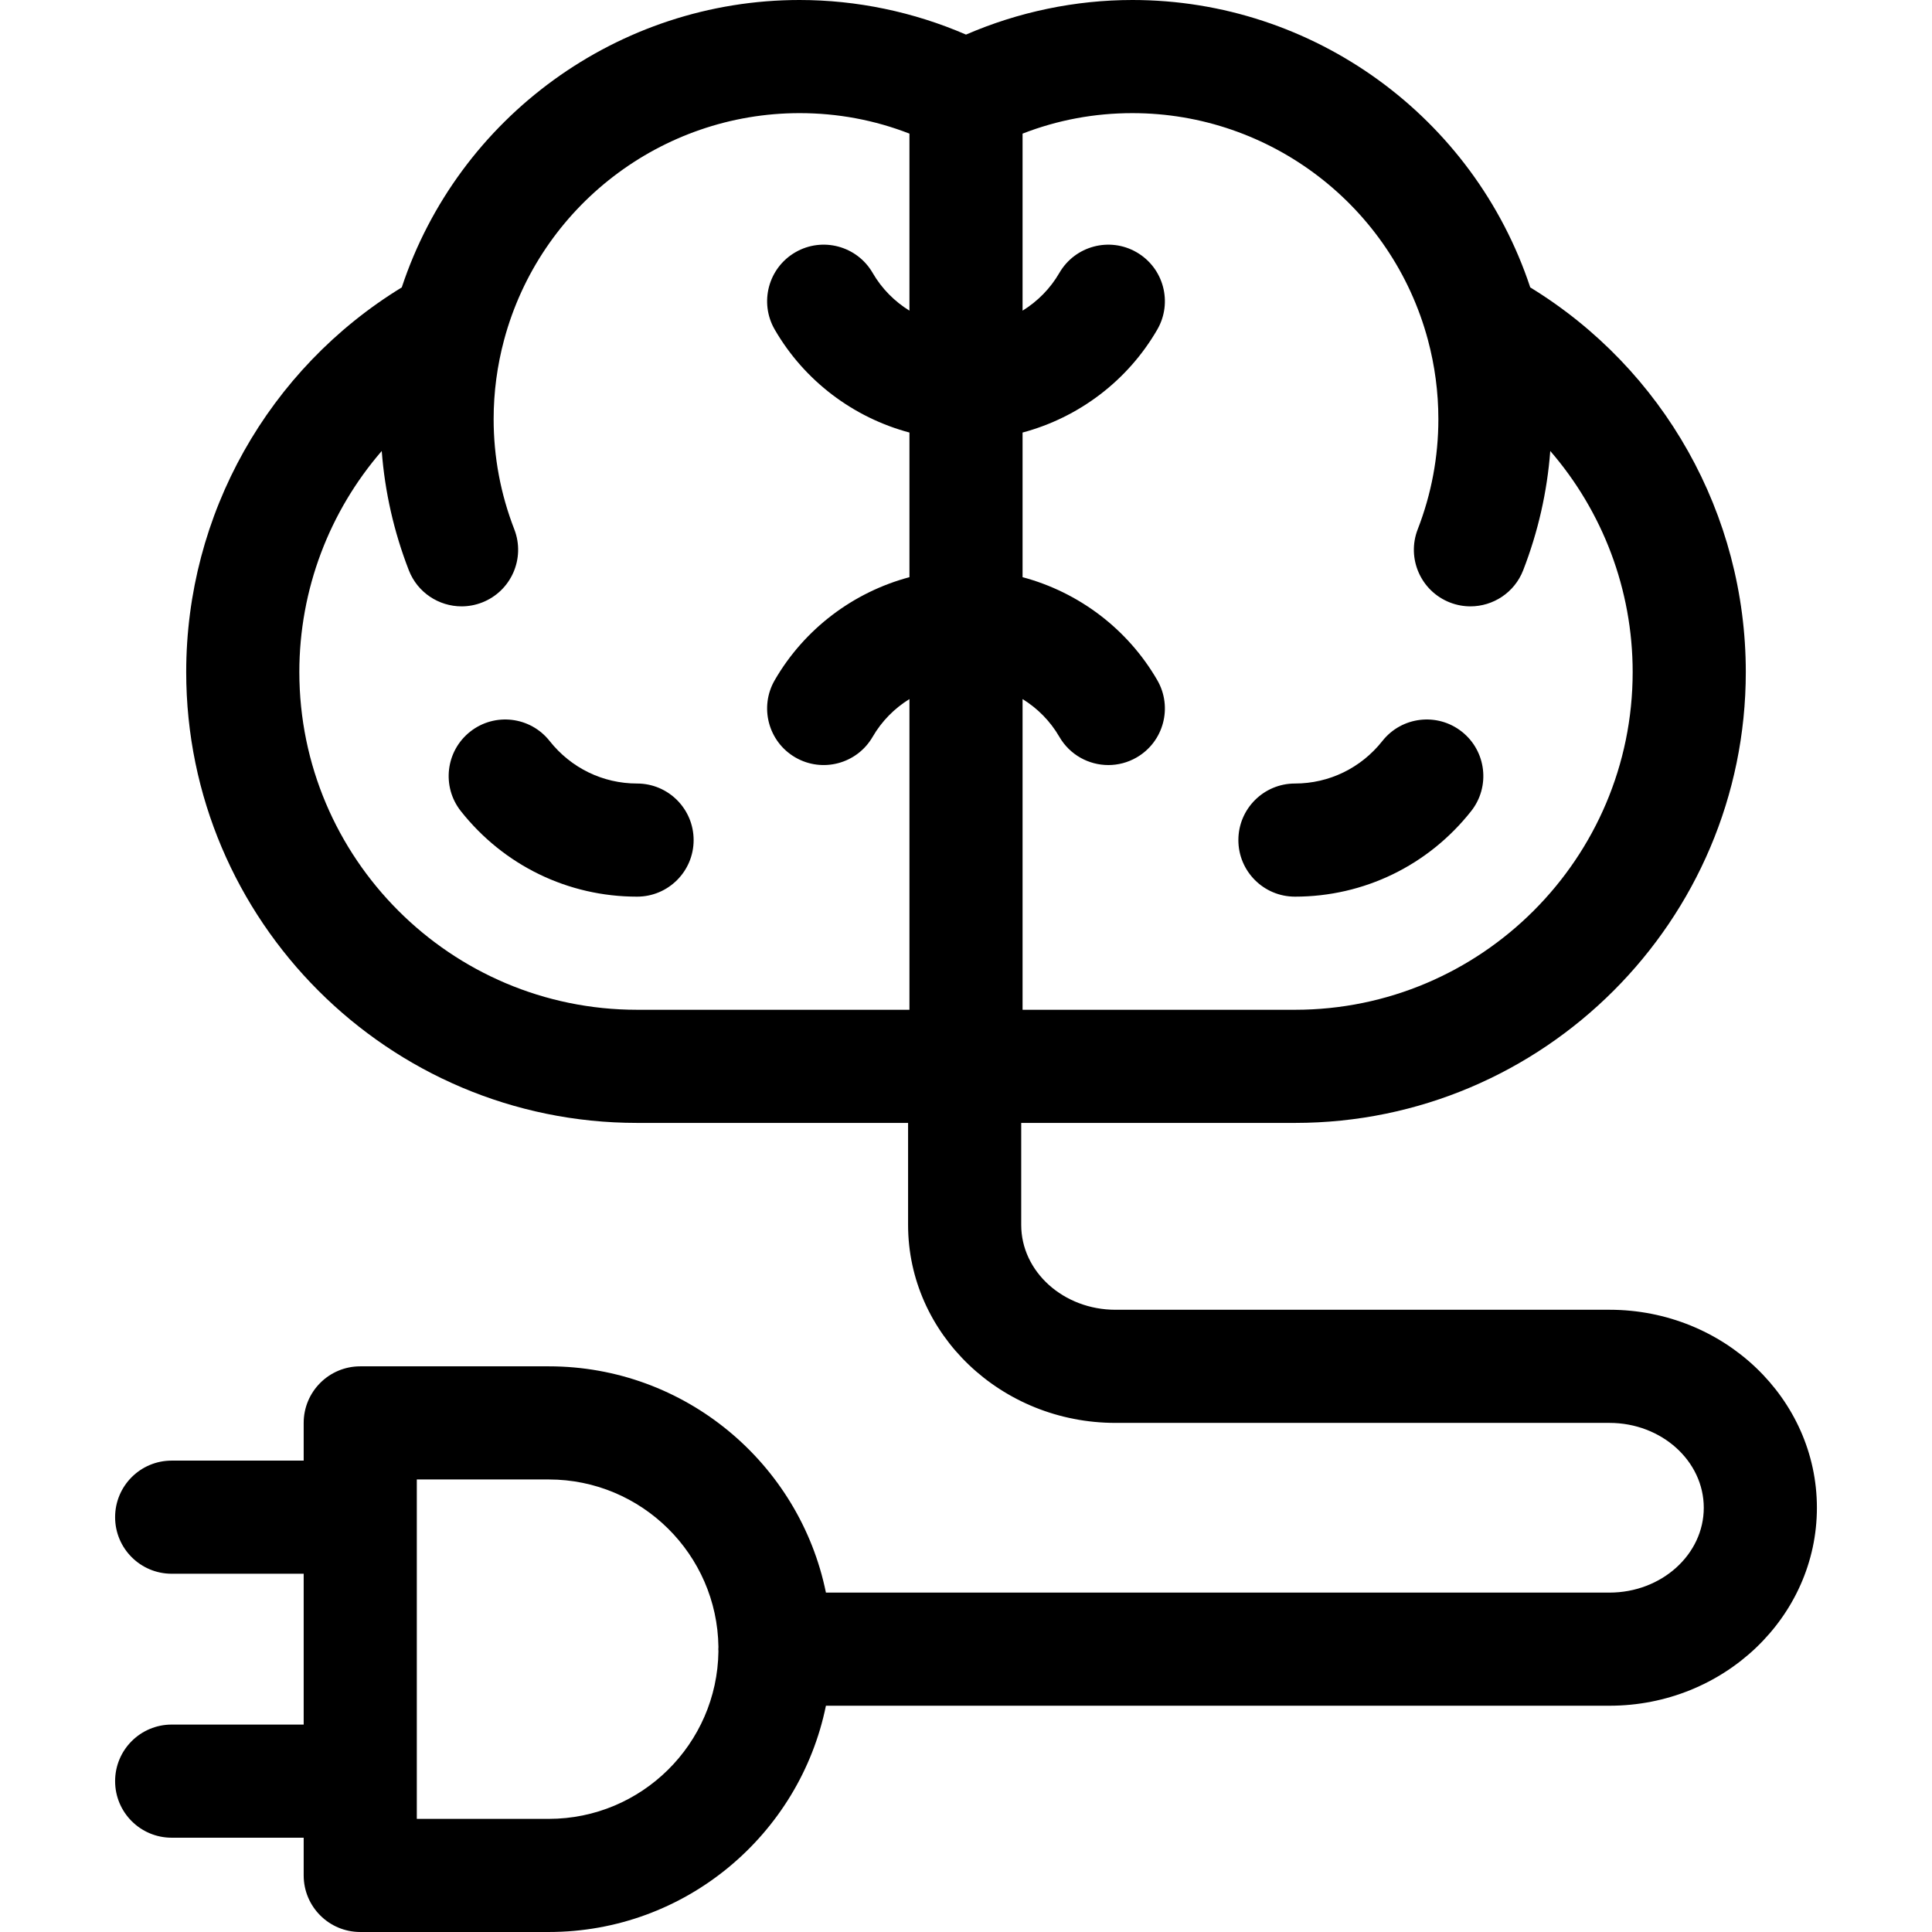<svg id="Capa_1" enable-background="new 0 0 512.316 512.316" height="512" viewBox="0 0 512.316 512.316" width="512" xmlns="http://www.w3.org/2000/svg"><g><path d="m426.795 347.316h-130.995c-13.785 0-25-10.093-25-22.5v-27.047h72.583c65.924 0 119.558-53.633 119.558-119.557 0-41.8-21.746-80.319-57.158-102-14.959-45.183-57.456-76.212-105.49-76.212-15.14 0-30.25 3.156-44.134 9.174-13.885-6.018-28.996-9.174-44.136-9.174-48.033 0-90.529 31.029-105.487 76.211-35.413 21.681-57.16 60.2-57.16 102 0 65.924 53.633 119.557 119.557 119.557h71.867v27.047c0 28.949 24.673 52.5 55 52.5h130.995c13.785 0 25 10.093 25 22.5s-11.215 22.5-25 22.5h-207.782c-6.969-34.192-37.271-60-73.491-60h-49.996c-8.284 0-15 6.716-15 15v10h-35.005c-8.284 0-15 6.716-15 15s6.716 15 15 15h35.005v39.999h-35.005c-8.284 0-15 6.716-15 15s6.716 15 15 15h35.005v10.001c0 8.284 6.716 15 15 15h49.996c36.22 0 66.522-25.808 73.491-60h207.781c30.327 0 55-23.551 55-52.5s-24.672-52.499-54.999-52.499zm-48.153-257.202c1.83 6.816 2.775 13.885 2.775 21.011 0 10.037-1.843 19.872-5.476 29.234-2.998 7.723.833 16.413 8.556 19.411 1.784.692 3.619 1.02 5.424 1.02 6.01 0 11.683-3.638 13.987-9.577 3.956-10.192 6.357-20.796 7.182-31.622 13.871 16.024 21.85 36.718 21.85 58.62 0 49.382-40.176 89.557-89.558 89.557h-72.224v-82.393c3.963 2.45 7.349 5.852 9.755 10.009 2.781 4.805 7.817 7.489 12.996 7.489 2.55 0 5.135-.651 7.5-2.02 7.17-4.15 9.618-13.326 5.469-20.496-7.882-13.618-20.873-23.343-35.72-27.304v-38.355c14.847-3.96 27.838-13.685 35.72-27.303 4.149-7.17 1.701-16.346-5.469-20.496-7.166-4.147-16.346-1.702-20.496 5.469-2.406 4.157-5.792 7.559-9.755 10.009v-46.944c9.271-3.603 19.034-5.433 29.135-5.433 36.628 0 68.846 24.72 78.349 60.114zm-299.266 88.097c0-21.902 7.979-42.595 21.85-58.619.824 10.824 3.226 21.427 7.181 31.621 2.306 5.94 7.978 9.578 13.988 9.578 1.804 0 3.64-.328 5.423-1.02 7.723-2.997 11.555-11.687 8.558-19.41-3.634-9.365-5.477-19.201-5.477-29.235 0-7.128.947-14.194 2.777-21.011 9.502-35.395 41.72-60.115 78.347-60.115 10.101 0 19.864 1.83 29.136 5.433v46.944c-3.964-2.449-7.35-5.852-9.756-10.009-4.15-7.171-13.327-9.619-20.496-5.469-7.17 4.15-9.618 13.326-5.469 20.496 7.882 13.619 20.874 23.343 35.721 27.303v38.355c-14.847 3.961-27.839 13.686-35.721 27.304-4.149 7.17-1.701 16.346 5.469 20.496 7.167 4.149 16.347 1.702 20.496-5.469 2.406-4.158 5.792-7.561 9.756-10.01v82.394h-72.227c-49.381 0-89.556-40.175-89.556-89.557zm66.146 304.105h-34.996v-90h34.996c24.615 0 44.665 19.868 44.985 44.408-.008.198-.03.392-.03.592s.023.394.03.592c-.32 24.54-20.37 44.408-44.985 44.408z"/><path d="m343.383 237.768c18.302 0 35.332-8.265 46.725-22.676 5.138-6.499 4.035-15.932-2.464-21.07-6.499-5.136-15.932-4.035-21.069 2.464-5.668 7.17-14.121 11.282-23.191 11.282-8.284 0-15 6.716-15 15-.001 8.285 6.714 15 14.999 15z"/><path d="m168.932 207.768c-9.069 0-17.522-4.112-23.191-11.282-5.139-6.499-14.571-7.601-21.07-2.463-6.498 5.138-7.601 14.571-2.463 21.07 11.395 14.411 28.425 22.676 46.725 22.676 8.284 0 15-6.716 15-15-.001-8.285-6.716-15.001-15.001-15.001z"/></g></svg>